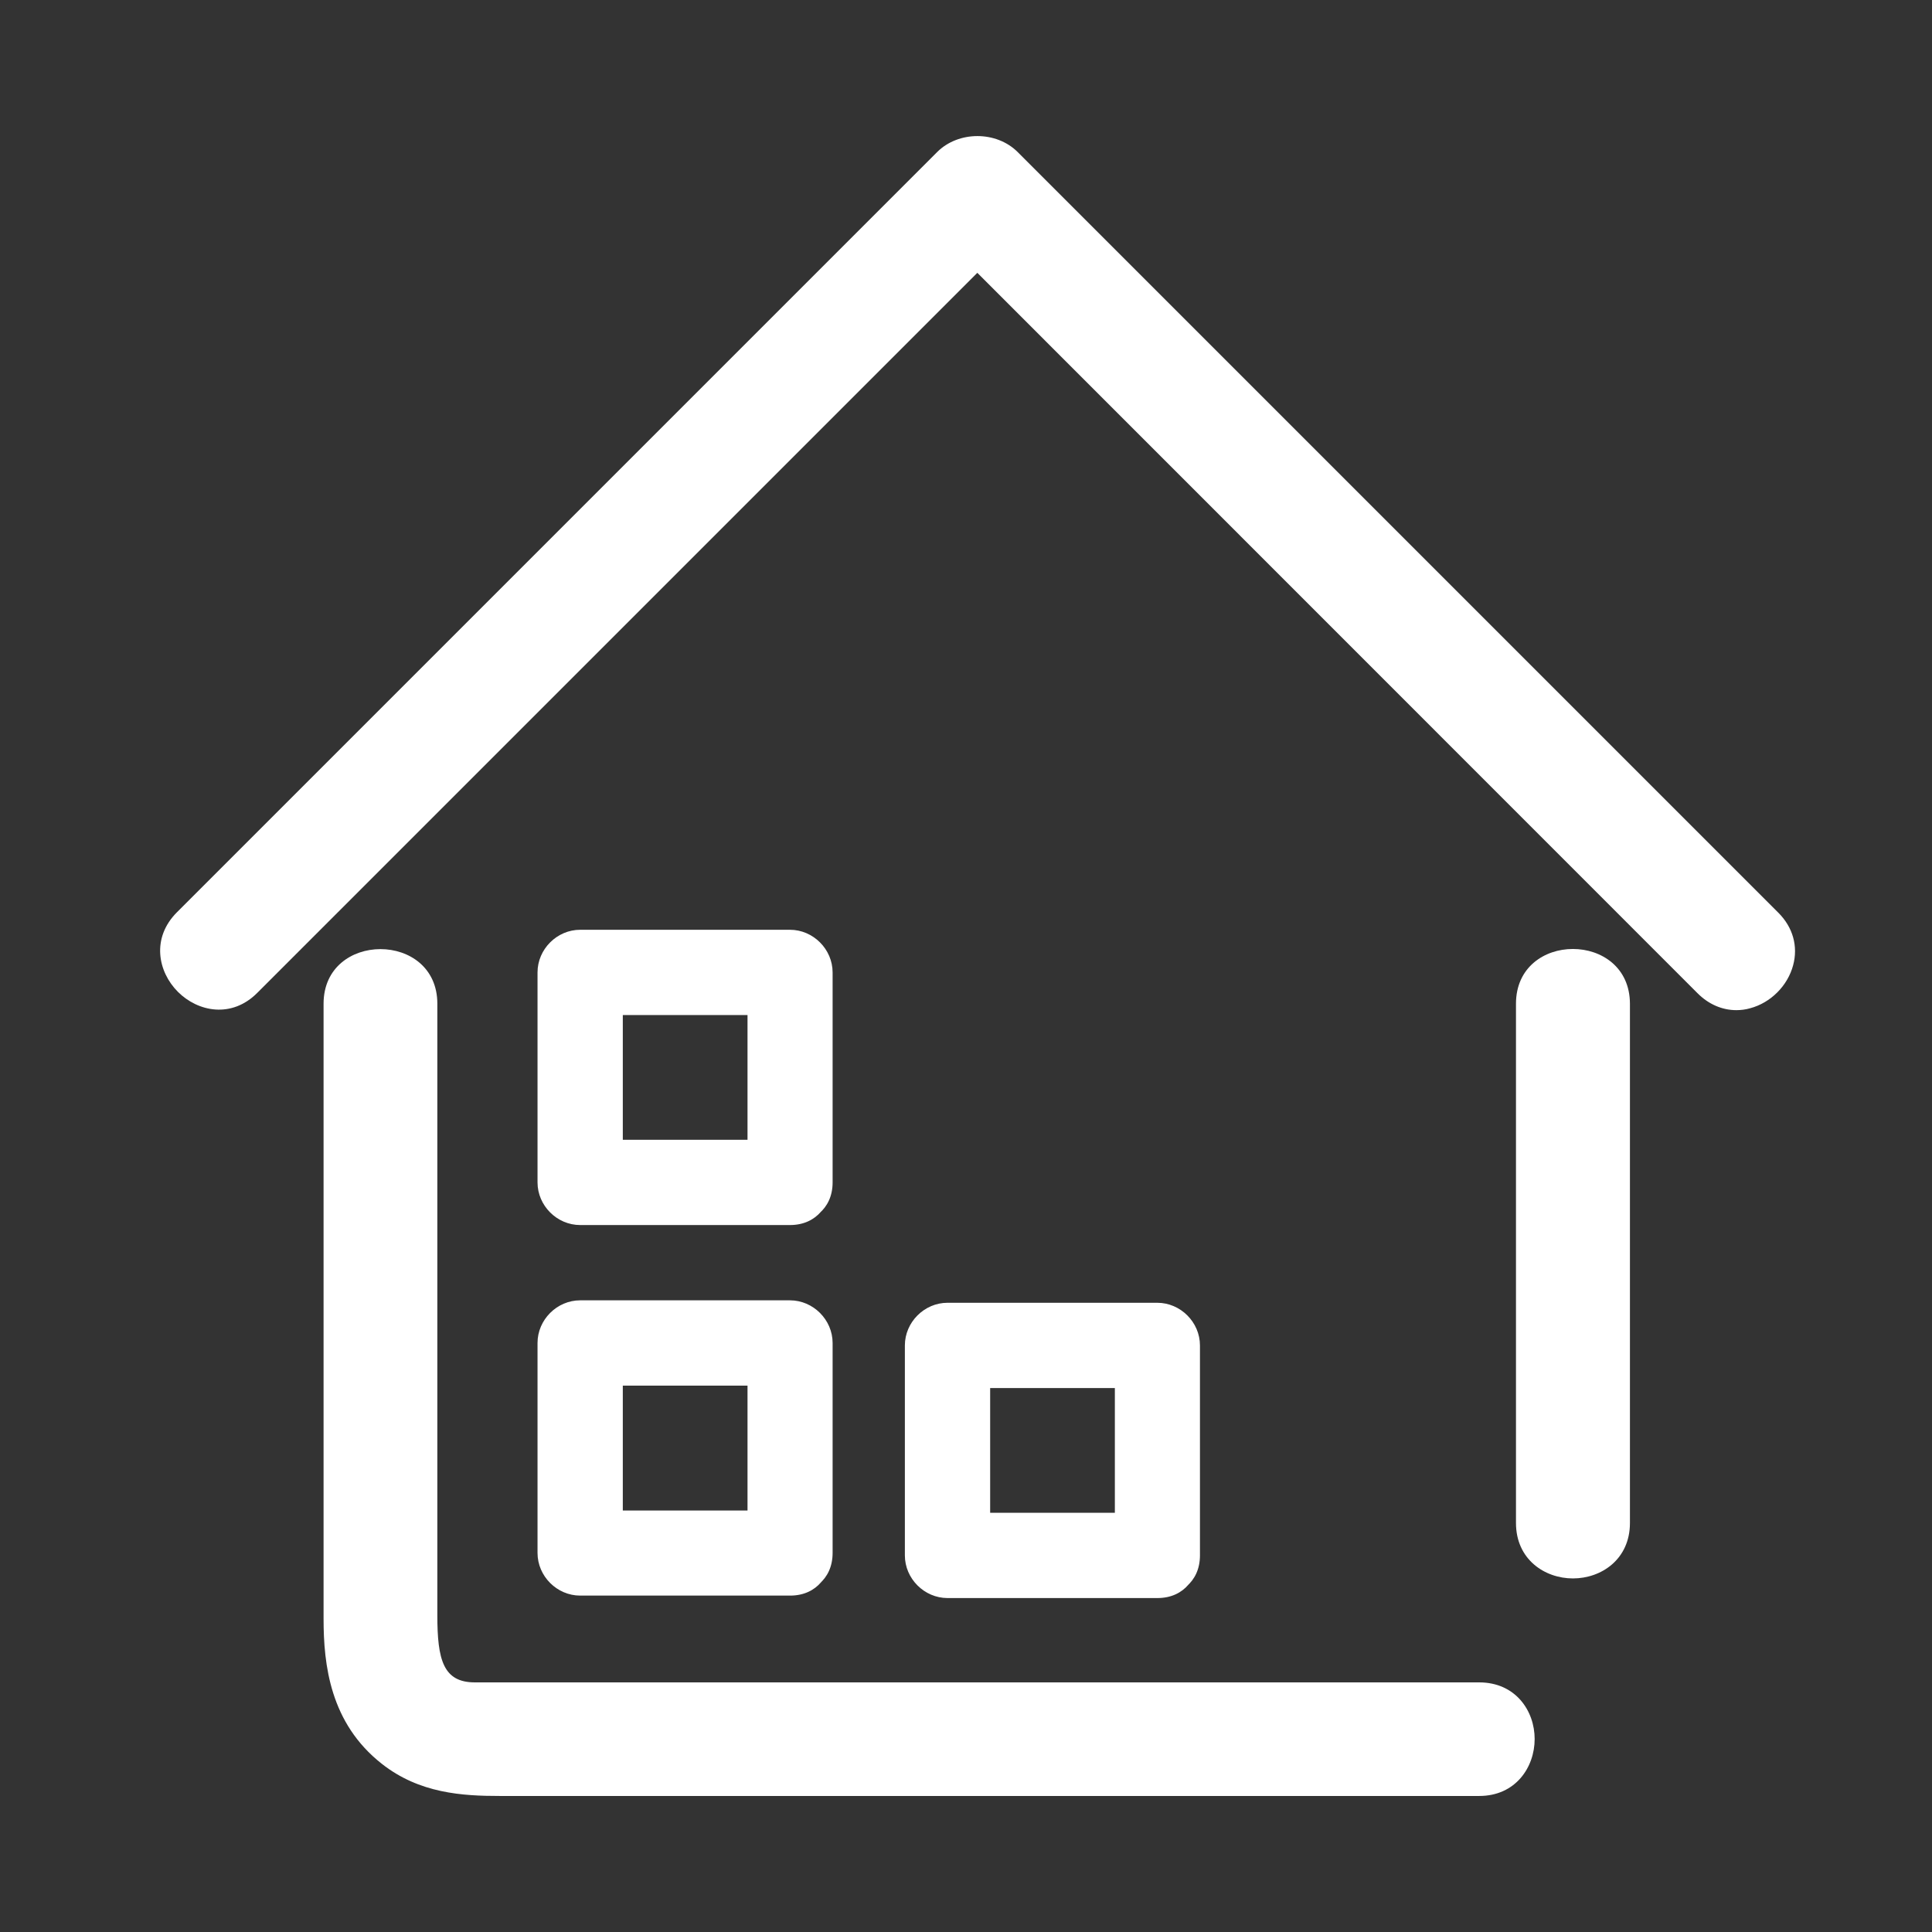 <?xml version="1.0" encoding="utf-8"?>
<!-- Generator: Adobe Illustrator 22.0.0, SVG Export Plug-In . SVG Version: 6.00 Build 0)  -->
<svg version="1.1" id="图层_1" xmlns="http://www.w3.org/2000/svg" xmlns:xlink="http://www.w3.org/1999/xlink" x="0px" y="0px"
	 viewBox="0 0 1024 1024" style="enable-background:new 0 0 1024 1024;" xml:space="preserve">
<rect x="0" y="0" width="1024" height="1024" fill="#333333" stroke="none"/>
<style type="text/css">
	.st0{fill:#FFFFFF;}
</style>
<g>
	<g>
		<path class="st0" d="M942.6,483.8L539.4,80.6c-11.3-11.3-31.4-11.3-42.7,0L93.8,483.5c-13.7,13.7-10.1,31.6,0.5,42.2
			c10.6,10.6,28.5,14.2,42.1,0.5L518,144.6l381.8,381.9c5.8,5.8,13,8.9,20.5,8.9c2.4,0,4.9-0.3,7.3-1c10.9-2.9,19.9-11.9,22.8-22.8
			C953.1,501.6,950.3,491.5,942.6,483.8z"/>
		<path class="st0" d="M784,891.7H251.7c-16.8,0-19.9-12-19.9-35.6V532c0-38.6-60.3-38.6-60.3,0v326c0,24.5,3.5,55.3,30.8,76.8
			c20,15.8,42.9,17.1,62.7,17.1h519c19.3,0,29.4-15.2,29.4-30.2C813.4,906.8,803.3,891.7,784,891.7z"/>
		<path class="st0" d="M803.5,532v275.2c0,19.3,15.2,29.4,30.2,29.4s30.2-10.1,30.2-29.4V532C863.8,493.3,803.5,493.3,803.5,532z"/>
	</g>
	<path class="st0" d="M418.8,604.1H307.5l22.6,22.6V515.4L307.5,538h111.3l-22.6-22.6v111.3c0,29.1,45.1,29.1,45.1,0V515.4
		c0-12.3-10.3-22.6-22.6-22.6H307.5c-12.3,0-22.6,10.3-22.6,22.6v111.3c0,12.3,10.3,22.6,22.6,22.6h111.3
		C447.9,649.2,447.9,604.1,418.8,604.1z M613.5,801.8H502.2l22.6,22.6V713.1l-22.6,22.6h111.3l-22.6-22.6v111.3
		c0,29.1,45.1,29.1,45.1,0V713.1c0-12.3-10.3-22.6-22.6-22.6H502.2c-12.3,0-22.6,10.3-22.6,22.6v111.3c0,12.3,10.3,22.6,22.6,22.6
		h111.3C642.6,847,642.6,801.8,613.5,801.8L613.5,801.8z M418.8,800.6H307.5l22.6,22.6V711.8l-22.6,22.6h111.3l-22.6-22.6v111.3
		c0,29.1,45.1,29.1,45.1,0V711.8c0-12.3-10.3-22.6-22.6-22.6H307.5c-12.3,0-22.6,10.3-22.6,22.6v111.3c0,12.3,10.3,22.6,22.6,22.6
		h111.3C447.9,845.7,447.9,800.6,418.8,800.6L418.8,800.6z"/>
</g>
</svg>
